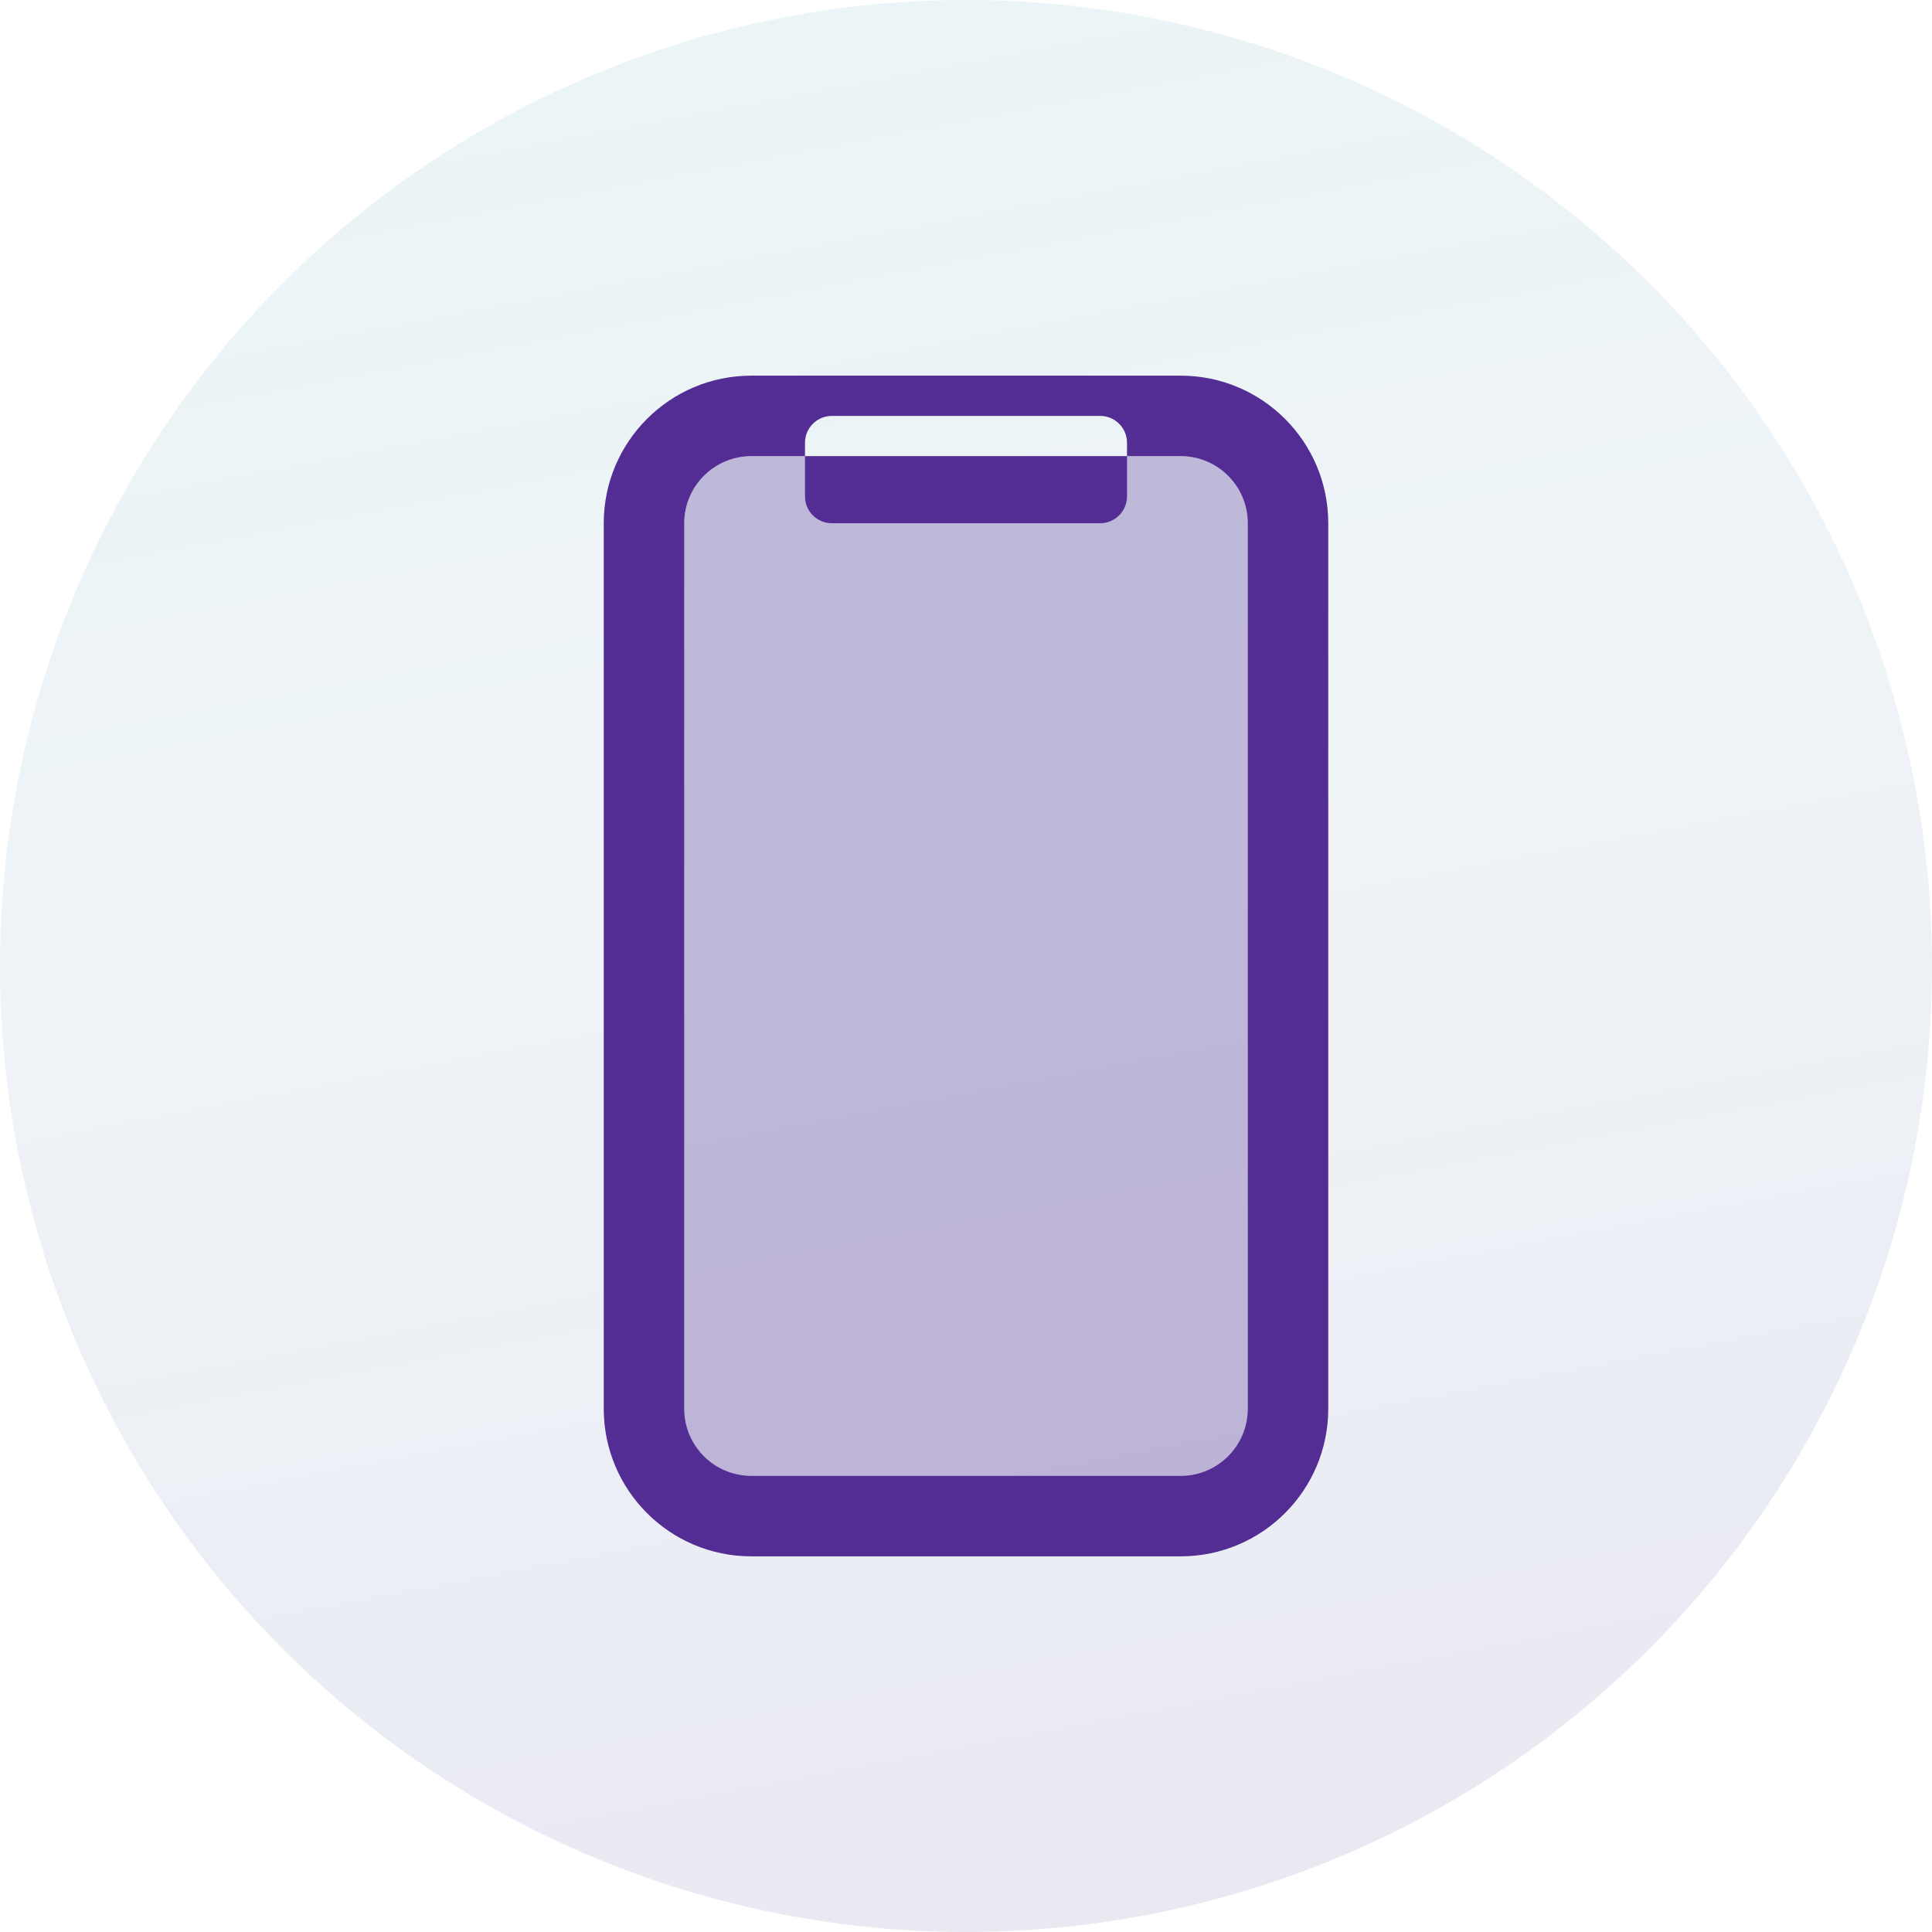 <svg width="48" height="48" viewBox="0 0 48 48" fill="none" xmlns="http://www.w3.org/2000/svg">
<circle cx="24" cy="24" r="24" fill="url(#paint0_linear_111_2429)" fill-opacity="0.3"/>
<path opacity="0.3" fill-rule="evenodd" clip-rule="evenodd" d="M18.667 11.333C17.746 11.333 17 12.079 17 13V35C17 35.92 17.746 36.667 18.667 36.667H29.333C30.254 36.667 31 35.92 31 35V13C31 12.079 30.254 11.333 29.333 11.333H18.667Z" fill="#532D94"/>
<path fill-rule="evenodd" clip-rule="evenodd" d="M18.667 9.333H29.333C31.358 9.333 33 10.975 33 13V35C33 37.025 31.358 38.667 29.333 38.667H18.667C16.642 38.667 15 37.025 15 35V13C15 10.975 16.642 9.333 18.667 9.333ZM18.667 11.333C17.746 11.333 17 12.079 17 13V35C17 35.92 17.746 36.667 18.667 36.667H29.333C30.254 36.667 31 35.92 31 35V13C31 12.079 30.254 11.333 29.333 11.333H28V11C28 10.632 27.701 10.333 27.333 10.333H20.667C20.299 10.333 20 10.632 20 11V11.333H18.667ZM20 11.333V12.333C20 12.701 20.299 13 20.667 13H27.333C27.701 13 28 12.701 28 12.333V11.333H20Z" fill="#532D94"/>
<defs>
<linearGradient id="paint0_linear_111_2429" x1="0" y1="0" x2="9.444" y2="49.673" gradientUnits="userSpaceOnUse">
<stop offset="0.006" stop-color="#4DA6AE" stop-opacity="0.4"/>
<stop offset="0.519" stop-color="#4B7EA5" stop-opacity="0.3"/>
<stop offset="1" stop-color="#494899" stop-opacity="0.4"/>
</linearGradient>
</defs>
</svg>
